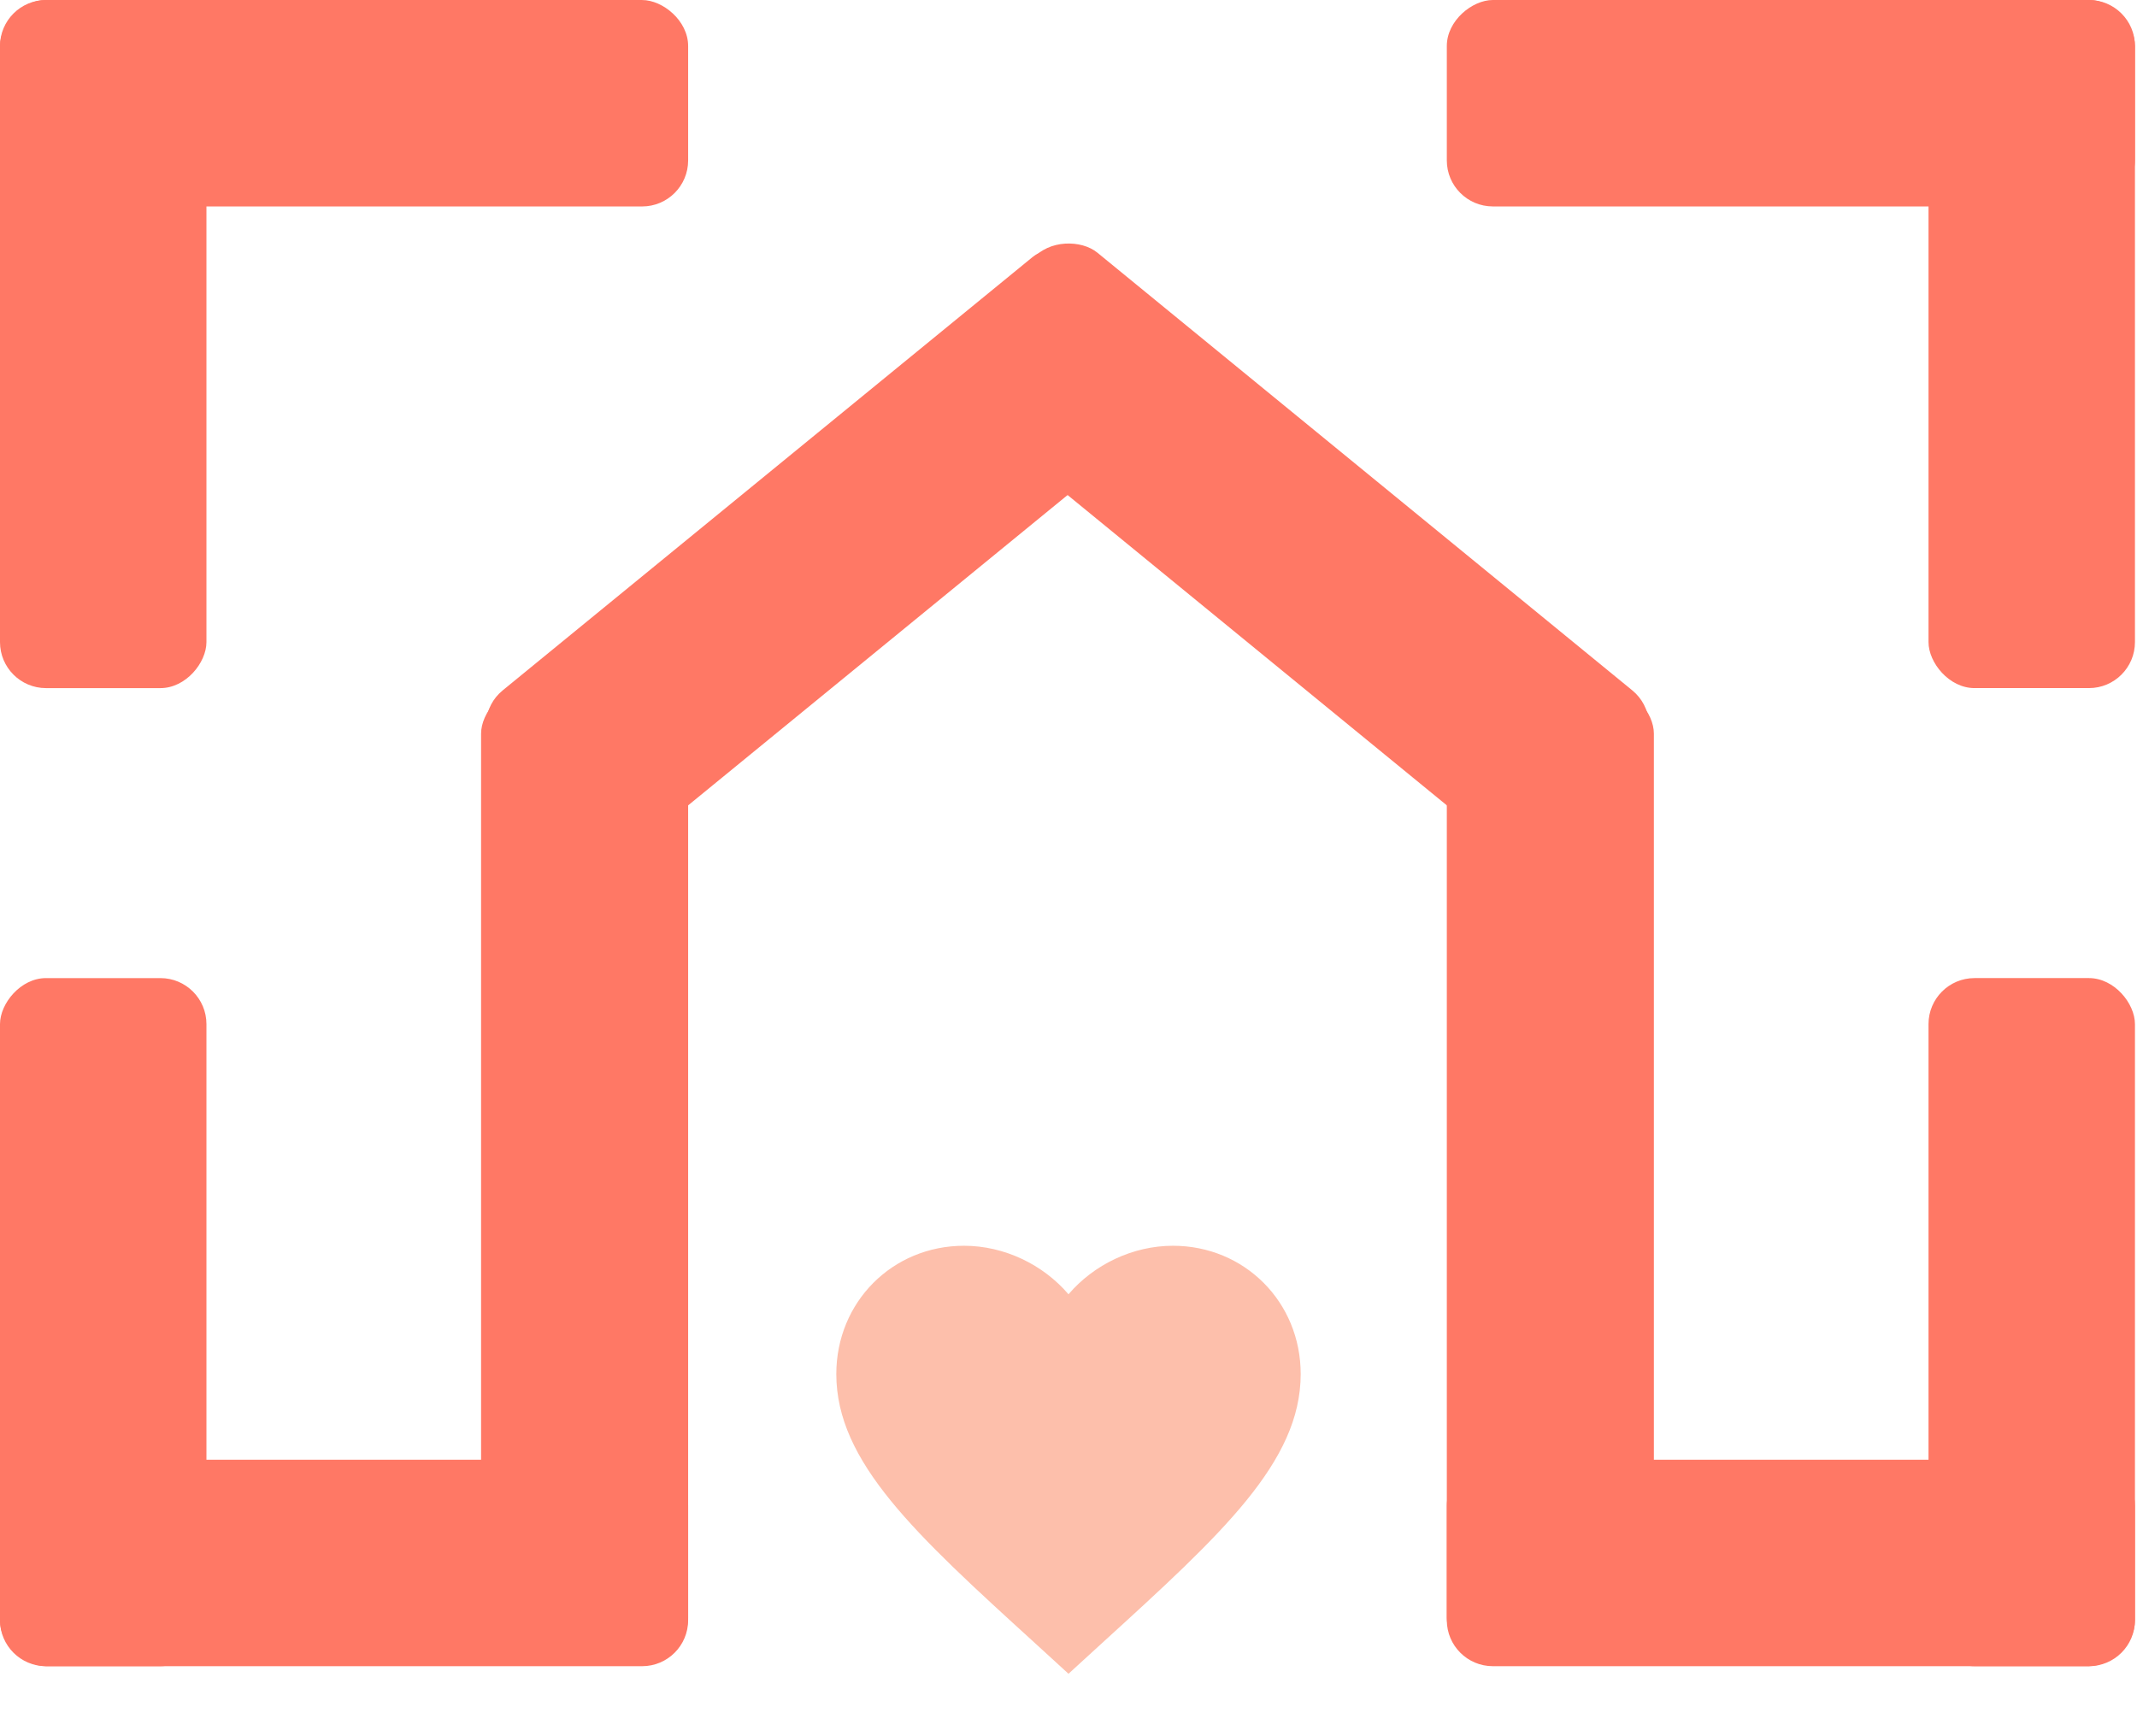 <svg width="836" height="679" viewBox="0 0 836 679" fill="none" xmlns="http://www.w3.org/2000/svg">
<rect x="835.201" y="269.201" width="80.76" height="269.201" rx="18" transform="rotate(-180 835.201 269.201)" fill="#FF7865"/>
<rect x="835.201" width="80.76" height="269.201" rx="18" transform="rotate(90 835.201 0)" fill="#FF7865"/>
<rect x="652.48" y="281.483" width="80.76" height="306.385" rx="18" transform="rotate(129.294 652.48 281.483)" fill="#FF7865"/>
<rect x="566" y="651.853" width="80.76" height="269.201" rx="18" transform="rotate(-90 566 651.853)" fill="#FF7865"/>
<rect x="647" y="651.001" width="81" height="382" rx="18" transform="rotate(-180 647 651.001)" fill="#FF7865"/>
<rect x="835.201" y="651.853" width="80.76" height="269.201" rx="18" transform="rotate(180 835.201 651.853)" fill="#FF7865"/>
<rect width="80.76" height="269.201" rx="18" transform="matrix(1 0 0 -1 0 269.208)" fill="#FF7865"/>
<rect width="80.76" height="269.201" rx="18" transform="matrix(0 1 1 0 0 0.008)" fill="#FF7865"/>
<rect width="80.76" height="303.8" rx="18" transform="matrix(0.633 0.774 0.774 -0.633 182.721 281.487)" fill="#FF7865"/>
<rect width="80.76" height="269.201" rx="18" transform="matrix(0 -1 -1 0 269.201 651.856)" fill="#FF7865"/>
<rect width="81" height="382" rx="18" transform="matrix(1 0 0 -1 188.201 651.005)" fill="#FF7865"/>
<rect width="80.76" height="269.201" rx="18" transform="matrix(1 0 0 -1 0 651.856)" fill="#FF7865"/>
<path d="M418 654.819L404.829 642.774C358.05 600.16 327.167 571.964 327.167 537.562C327.167 509.366 349.149 487.375 377.125 487.375C392.93 487.375 408.099 494.766 418 506.355C427.901 494.766 443.07 487.375 458.875 487.375C486.852 487.375 508.834 509.366 508.834 537.562C508.834 571.964 477.95 600.16 431.171 642.774L418 654.819Z" fill="#FDBFAB"/>
</svg>